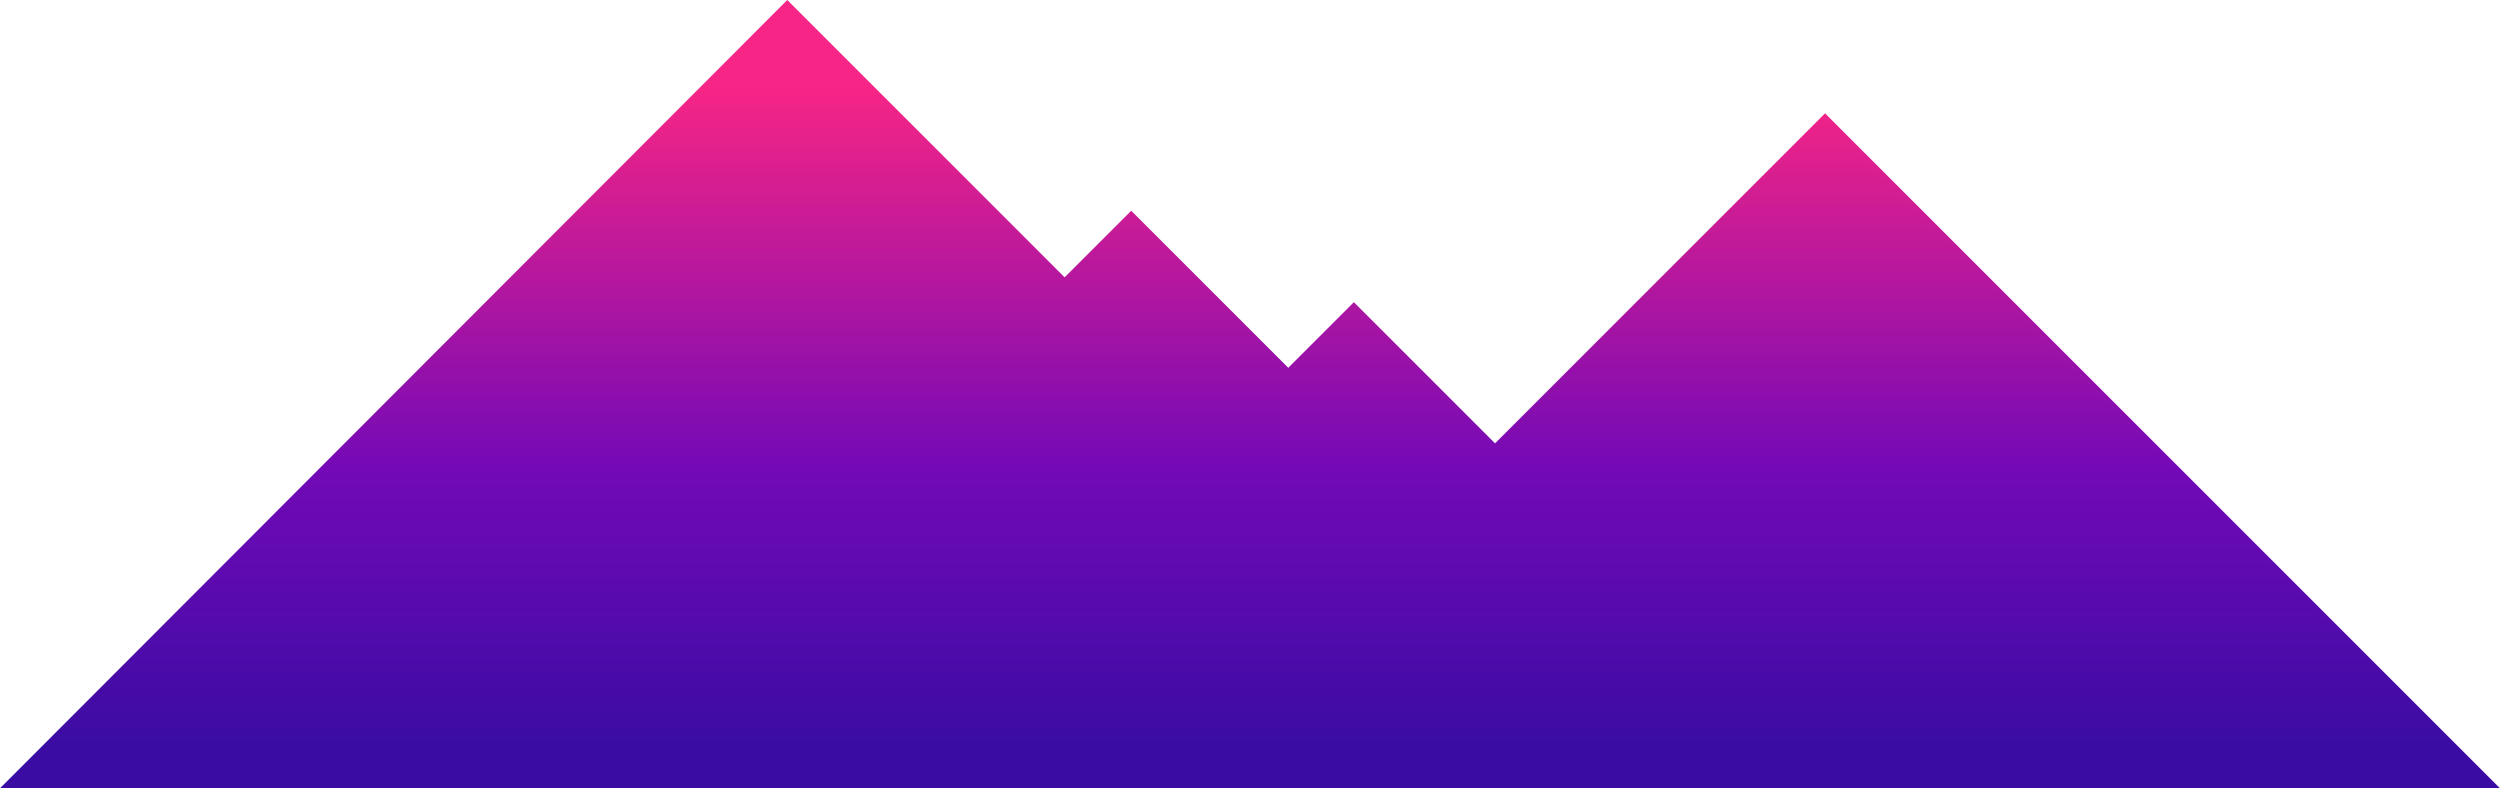 <svg xmlns="http://www.w3.org/2000/svg" xmlns:xlink="http://www.w3.org/1999/xlink" viewBox="0 0 1257.5 396.5"><defs><style>.cls-1{fill:url(#linear-gradient);}</style><linearGradient id="linear-gradient" x1="628.75" x2="628.75" y2="396.5" gradientUnits="userSpaceOnUse"><stop offset="0.11" stop-color="#f72585"/><stop offset="0.6" stop-color="#7209b7"/><stop offset="0.95" stop-color="#3a0ca3"/></linearGradient></defs><g id="Layer_2" data-name="Layer 2"><g id="Background_M_2" data-name="Background M 2"><polygon class="cls-1" points="396 0 535.5 139.5 569 106 648 185 681 152 752 223 918 57 1257.5 396.5 0 396.5 396 0"/></g></g></svg>